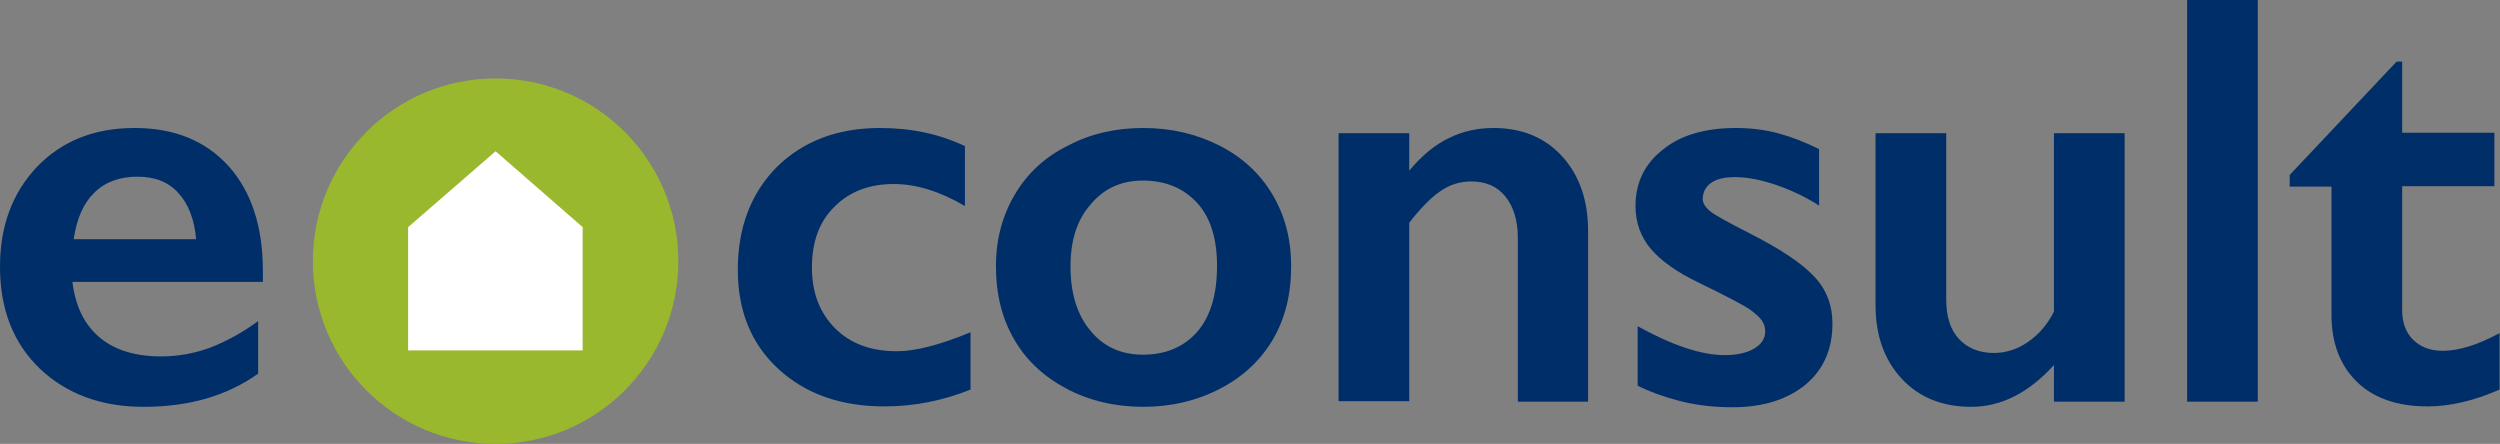 <?xml version="1.0" encoding="utf-8"?><svg version="1.1" id="Layer_1" xmlns="http://www.w3.org/2000/svg" x="0" y="0" viewBox="0 0 580.1 103" xml:space="preserve"><rect x="0" y="0" width="580.1" height="103" fill="#808080" stroke="none"/><style>.st0{fill:#99b82e}.st1{fill:#fff}.st2{fill:#002e68}</style><circle class="st0" cx="115" cy="60.6" r="42.4"/><path class="st1" d="M94.7 81.3h40.5V52.7L115 35.1 94.7 52.7z"/><g><path class="st2" d="M31.2 29.7c9.2 0 16.4 2.9 21.8 8.8 5.3 5.9 8 14 8 24.4v2.5H16.8c.7 5.6 2.7 9.8 6.2 12.8s8.3 4.5 14.4 4.5c3.9 0 7.7-.7 11.3-2 3.6-1.4 7.4-3.4 11.2-6.2v12.2c-7.3 5.2-16.1 7.7-26.6 7.7-9.8 0-17.9-3-24.1-8.9C3.1 79.6 0 71.8 0 61.9c0-9.5 2.9-17.2 8.6-23.2 5.8-6 13.3-9 22.6-9zm14.3 25.7c-.4-4.5-1.8-8.1-4.1-10.6-2.3-2.6-5.5-3.8-9.5-3.8-4.1 0-7.5 1.2-10 3.7-2.5 2.4-4.1 6-4.8 10.8h28.4zM204.2 29.7c7.3 0 13.8 1.4 19.7 4.2v13.9c-5.8-3.4-11.3-5.1-16.5-5.1-5.6 0-10.2 1.7-13.7 5.2-3.6 3.5-5.3 8.2-5.3 14.2 0 5.8 1.8 10.5 5.4 14.1 3.6 3.6 8.4 5.3 14.3 5.3 4.4 0 10.1-1.5 17.1-4.4v13.3c-6.5 2.6-13.1 3.9-20 3.9-10.1 0-18.3-2.9-24.6-8.7-6.3-5.8-9.4-13.5-9.4-23 0-9.9 3.1-17.9 9.2-24 6.1-5.9 14-8.9 23.8-8.9zM265.3 29.7c6.5 0 12.4 1.4 17.7 4.1 5.3 2.7 9.4 6.5 12.3 11.4s4.3 10.4 4.3 16.6c0 6.5-1.4 12.1-4.2 16.9-2.8 4.8-6.9 8.7-12.3 11.5-5.4 2.8-11.4 4.2-17.8 4.2-6.5 0-12.5-1.4-17.8-4.2s-9.4-6.6-12.2-11.5c-2.8-4.8-4.2-10.5-4.2-16.9 0-6.3 1.5-11.8 4.4-16.7s7-8.7 12.3-11.3c5.3-2.8 11.1-4.1 17.5-4.1zm-16.9 32.1c0 6.2 1.5 11.2 4.6 14.9 3 3.7 7.1 5.6 12.2 5.6 5.3 0 9.5-1.8 12.6-5.3 3.1-3.6 4.6-8.7 4.6-15.3 0-6.3-1.5-11.2-4.6-14.6-3.1-3.4-7.3-5.2-12.6-5.2-5 0-9 1.8-12.1 5.5-3.2 3.6-4.7 8.4-4.7 14.4zM346.5 29.7c6.7 0 12 2.2 16 6.6 4 4.4 6 10.2 6 17.3v39.6h-16.3v-38c0-4-1-7.3-2.9-9.6-1.9-2.4-4.6-3.5-7.9-3.5-2.5 0-4.9.7-7.1 2.2-2.2 1.5-4.7 4-7.3 7.4v41.4h-16.4V30.9H327v8.7c3-3.6 6.1-6.1 9.3-7.6 3-1.5 6.5-2.3 10.2-2.3zM402.8 29.7c3.4 0 6.7.4 9.7 1.2 3 .8 6.2 2 9.6 3.7v13.1c-3.1-2-6.5-3.6-10-4.8-3.6-1.2-6.7-1.8-9.5-1.8-2.4 0-4.2.4-5.5 1.3-1.3.9-2 2.2-2 3.8 0 .9.6 1.9 1.7 2.8 1.1.9 4.2 2.6 9.1 5.1 7.1 3.6 12.1 6.9 15 10 2.9 3 4.3 6.7 4.3 11 0 6-2.1 10.7-6.3 14.2-4.2 3.4-9.8 5.2-16.9 5.2-4.4 0-8.6-.5-12.4-1.5-3.8-1-7-2.2-9.6-3.5V75.7c8 4.4 14.7 6.7 20.2 6.7 2.8 0 5.1-.5 6.8-1.5 1.7-1 2.6-2.3 2.6-4 0-1-.3-1.9-.9-2.7-.6-.8-1.6-1.6-2.8-2.5-1.2-.8-5.1-2.9-11.7-6.1-5-2.4-8.7-5-11.1-7.8s-3.6-6.2-3.6-10c0-5.5 2.2-9.9 6.5-13.2 4.1-3.3 9.8-4.9 16.8-4.9zM451.6 30.9v38.6c0 4 1 7.1 3 9.2 2 2.1 4.7 3.2 8 3.2 2.8 0 5.4-.8 7.9-2.5s4.6-4.1 6.1-7.1V30.9H493v62.3h-16.4v-8.5c-5.9 6.5-12.3 9.7-19.2 9.7-6.7 0-12.1-2.2-16.1-6.5-4.1-4.4-6.1-10.1-6.1-17.1V30.9h16.4zM523.9 0v93.2h-16.4V0h16.4zM556.1 14.3h1.3v16.5h21.4v12.4h-21.4V72c0 2.8.8 5.1 2.5 6.8 1.7 1.7 4 2.6 6.9 2.6 3.8 0 8.2-1.4 13.2-4.1v13.1c-5.9 2.6-11.5 3.9-16.7 3.9-7 0-12.5-1.9-16.4-5.7-3.9-3.8-5.9-9-5.9-15.5V43.3h-9.7v-2.7l24.8-26.3z"/></g></svg>